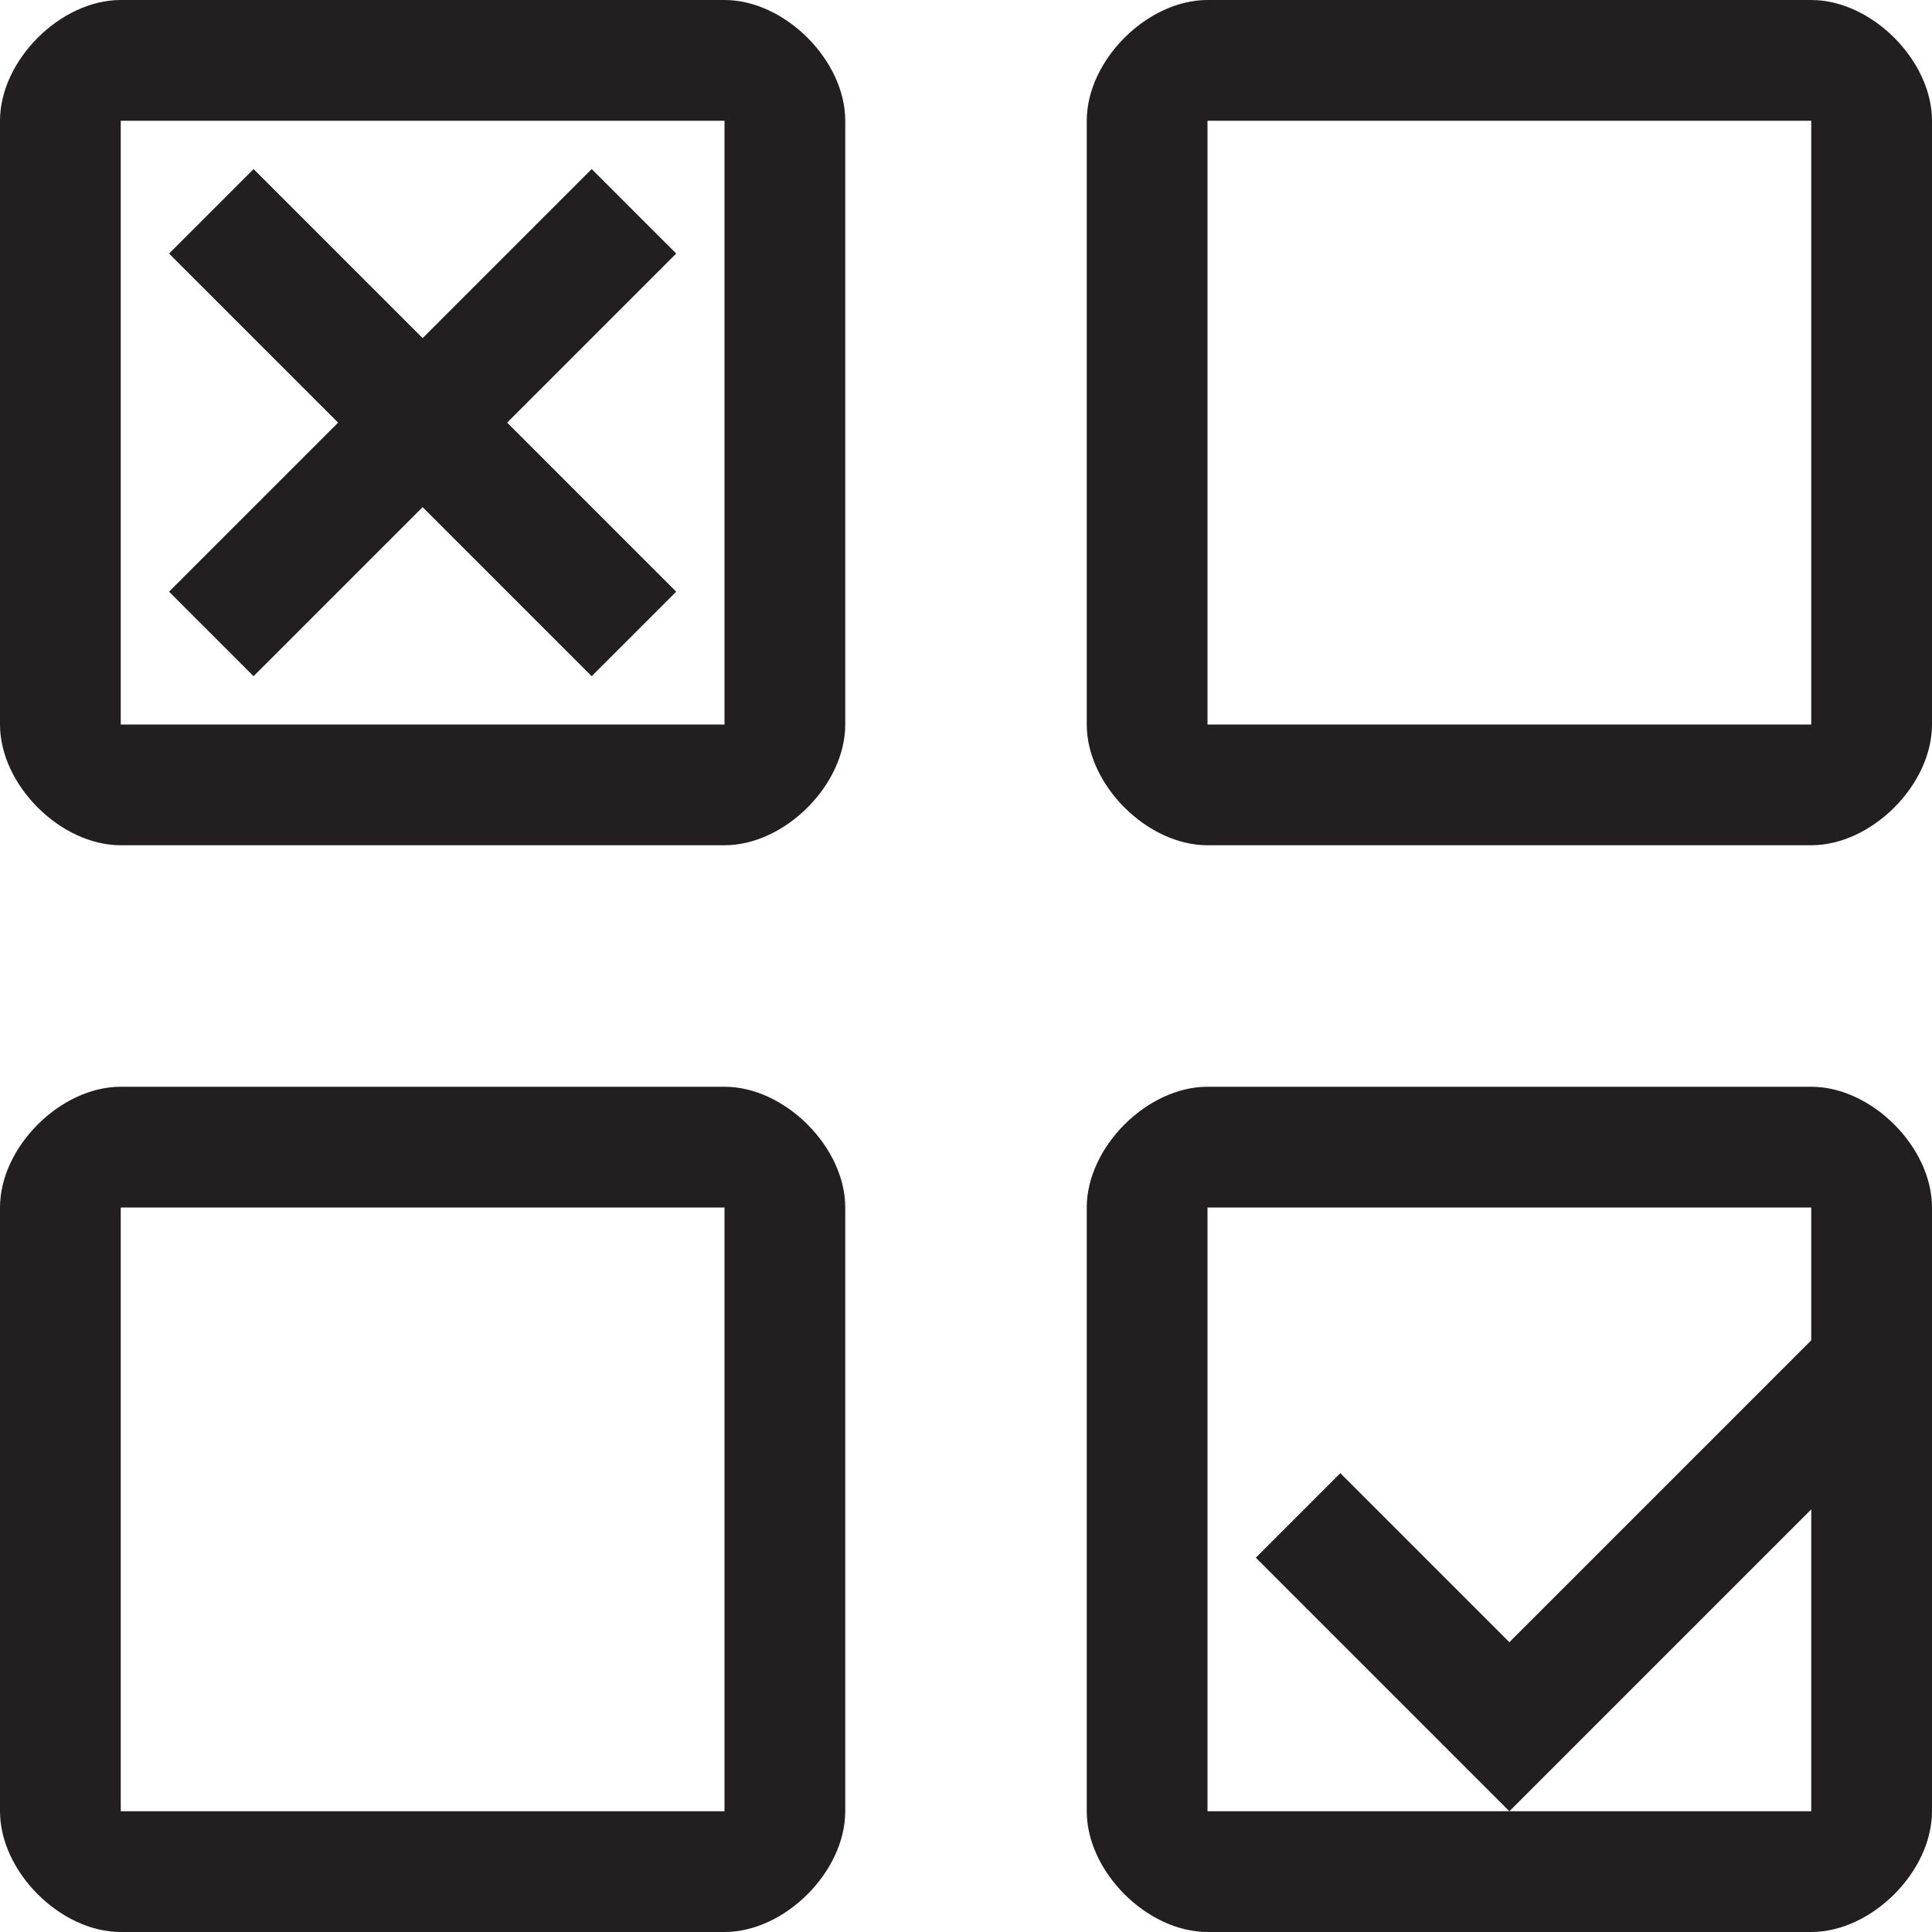 <?xml version="1.0" encoding="utf-8"?>
<!-- Generator: Adobe Illustrator 22.0.1, SVG Export Plug-In . SVG Version: 6.00 Build 0)  -->
<svg version="1.1" baseProfile="tiny" id="Layer_1" xmlns="http://www.w3.org/2000/svg" xmlns:xlink="http://www.w3.org/1999/xlink"
	 x="0px" y="0px" viewBox="0 0 16 16" xml:space="preserve">
<polygon fill="#231F20" points="5.6,4.9 4.2,3.5 5.6,2.1 4.9,1.4 3.5,2.8 2.1,1.4 1.4,2.1 2.8,3.5 1.4,4.9 2.1,5.6 3.5,4.2 4.9,5.6 
	"/>
<path fill="#231F20" d="M6,0H1C0.5,0,0,0.5,0,1v5c0,0.5,0.5,1,1,1h5c0.5,0,1-0.5,1-1V1C7,0.5,6.5,0,6,0z M6,6H1V1h5V6z"/>
<path fill="#231F20" d="M15,0h-5C9.5,0,9,0.5,9,1v5c0,0.5,0.5,1,1,1h5c0.5,0,1-0.5,1-1V1C16,0.5,15.5,0,15,0z M15,6h-5V1h5V6z"/>
<path fill="#231F20" d="M15,9h-5c-0.5,0-1,0.5-1,1v5c0,0.5,0.5,1,1,1h5c0.5,0,1-0.5,1-1v-3.5v-1.4V10C16,9.5,15.5,9,15,9z
	 M11.8,14.3l0.7,0.7l0.7-0.7l1.8-1.8V15h-2.5H10v-5h5v1.1l-2.5,2.5l-1.4-1.4l-0.7,0.7L11.8,14.3z"/>
<path fill="#231F20" d="M6,9H1c-0.5,0-1,0.5-1,1v5c0,0.5,0.5,1,1,1h5c0.5,0,1-0.5,1-1v-5C7,9.5,6.5,9,6,9z M6,15H1v-5h5V15z"/>
</svg>
